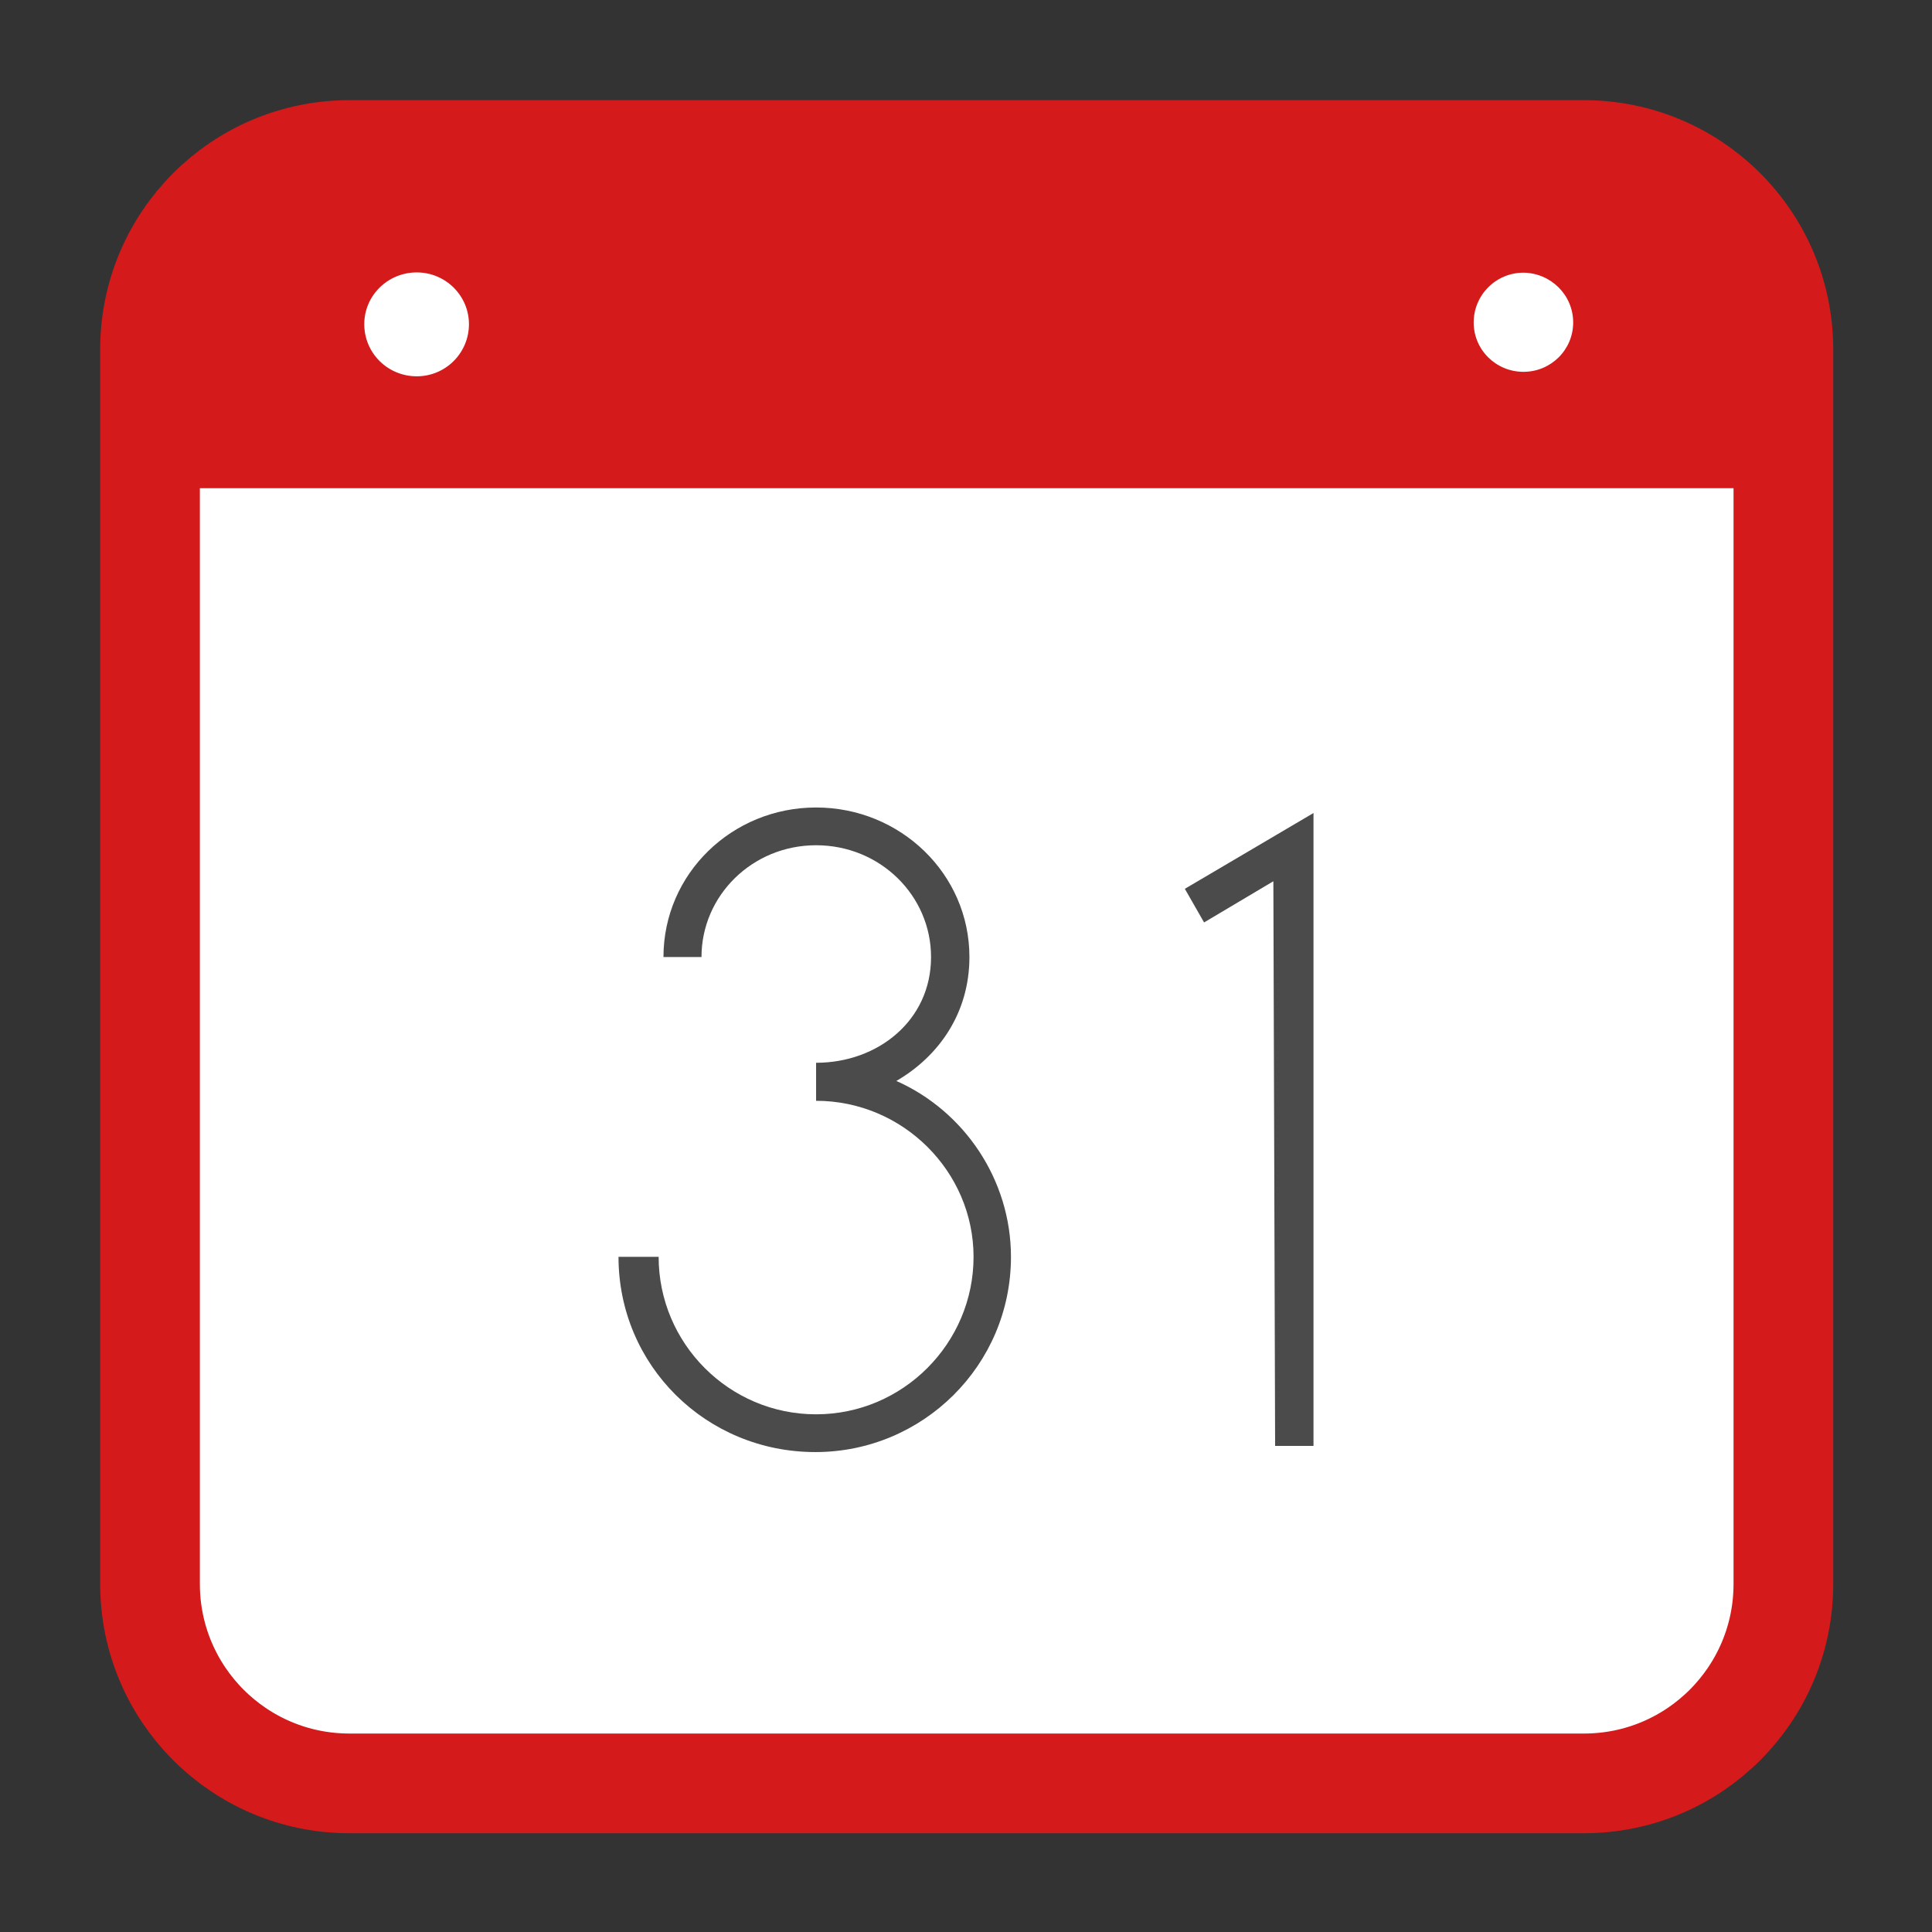 
<svg xmlns="http://www.w3.org/2000/svg" xmlns:xlink="http://www.w3.org/1999/xlink" width="22px" height="22px" viewBox="0 0 22 22" version="1.1">
<rect x="0" y="0" width="22" height="22" fill="#333333" stroke="none"/>
<g id="surface1">
<path style="fill-rule:nonzero;fill:rgb(100%,100%,100%);fill-opacity:1;stroke-width:26.402;stroke-linecap:butt;stroke-linejoin:miter;stroke:rgb(83.137%,10.196%,10.196%);stroke-opacity:1;stroke-miterlimit:4;" d="M 92.545 39.727 L 419.455 39.727 C 448.636 39.727 472.273 63.364 472.273 92.545 L 472.273 419.455 C 472.273 448.636 448.636 472.273 419.455 472.273 L 92.545 472.273 C 63.364 472.273 39.727 448.636 39.727 419.455 L 39.727 92.545 C 39.727 63.364 63.364 39.727 92.545 39.727 Z M 92.545 39.727 " transform="matrix(0.043,0,0,0.043,0,0)"/>
<path style=" stroke:none;fill-rule:nonzero;fill:rgb(83.137%,10.196%,10.196%);fill-opacity:1;" d="M 3.699 1.828 C 1.617 1.828 1.555 1.82 1.555 5.559 L 20.445 5.559 C 20.445 1.871 20.48 1.828 18.402 1.828 Z M 4.746 3.102 C 5.074 3.102 5.34 3.367 5.34 3.691 C 5.34 4.02 5.074 4.285 4.746 4.285 C 4.414 4.285 4.148 4.02 4.148 3.691 C 4.148 3.367 4.414 3.102 4.746 3.102 Z M 17.348 3.105 C 17.66 3.109 17.914 3.359 17.914 3.672 C 17.914 3.984 17.66 4.234 17.348 4.234 C 17.035 4.234 16.781 3.984 16.781 3.672 C 16.781 3.359 17.035 3.105 17.348 3.105 Z M 17.348 3.105 "/>
<path style=" stroke:none;fill-rule:nonzero;fill:rgb(29.412%,29.412%,29.412%);fill-opacity:1;" d="M 7.043 14.312 C 7.043 15.547 8.039 16.535 9.285 16.535 C 10.508 16.535 11.512 15.547 11.512 14.312 C 11.512 13.434 10.98 12.652 10.207 12.309 C 10.699 12.023 11.039 11.527 11.039 10.898 C 11.039 9.949 10.25 9.195 9.293 9.195 C 8.336 9.195 7.555 9.949 7.555 10.898 L 7.988 10.898 C 7.988 10.199 8.566 9.625 9.293 9.625 C 10.023 9.625 10.602 10.199 10.602 10.898 C 10.602 11.621 9.996 12.102 9.293 12.102 L 9.293 12.535 C 10.281 12.535 11.086 13.34 11.086 14.312 C 11.086 15.297 10.281 16.105 9.293 16.105 C 8.301 16.105 7.5 15.297 7.5 14.312 Z M 7.043 14.312 "/>
<path style=" stroke:none;fill-rule:nonzero;fill:rgb(29.412%,29.412%,29.412%);fill-opacity:1;" d="M 14.52 16.465 L 14.957 16.465 L 14.957 9.258 L 13.492 10.121 L 13.711 10.504 L 14.5 10.035 Z M 14.52 16.465 "/>
</g>
</svg>
